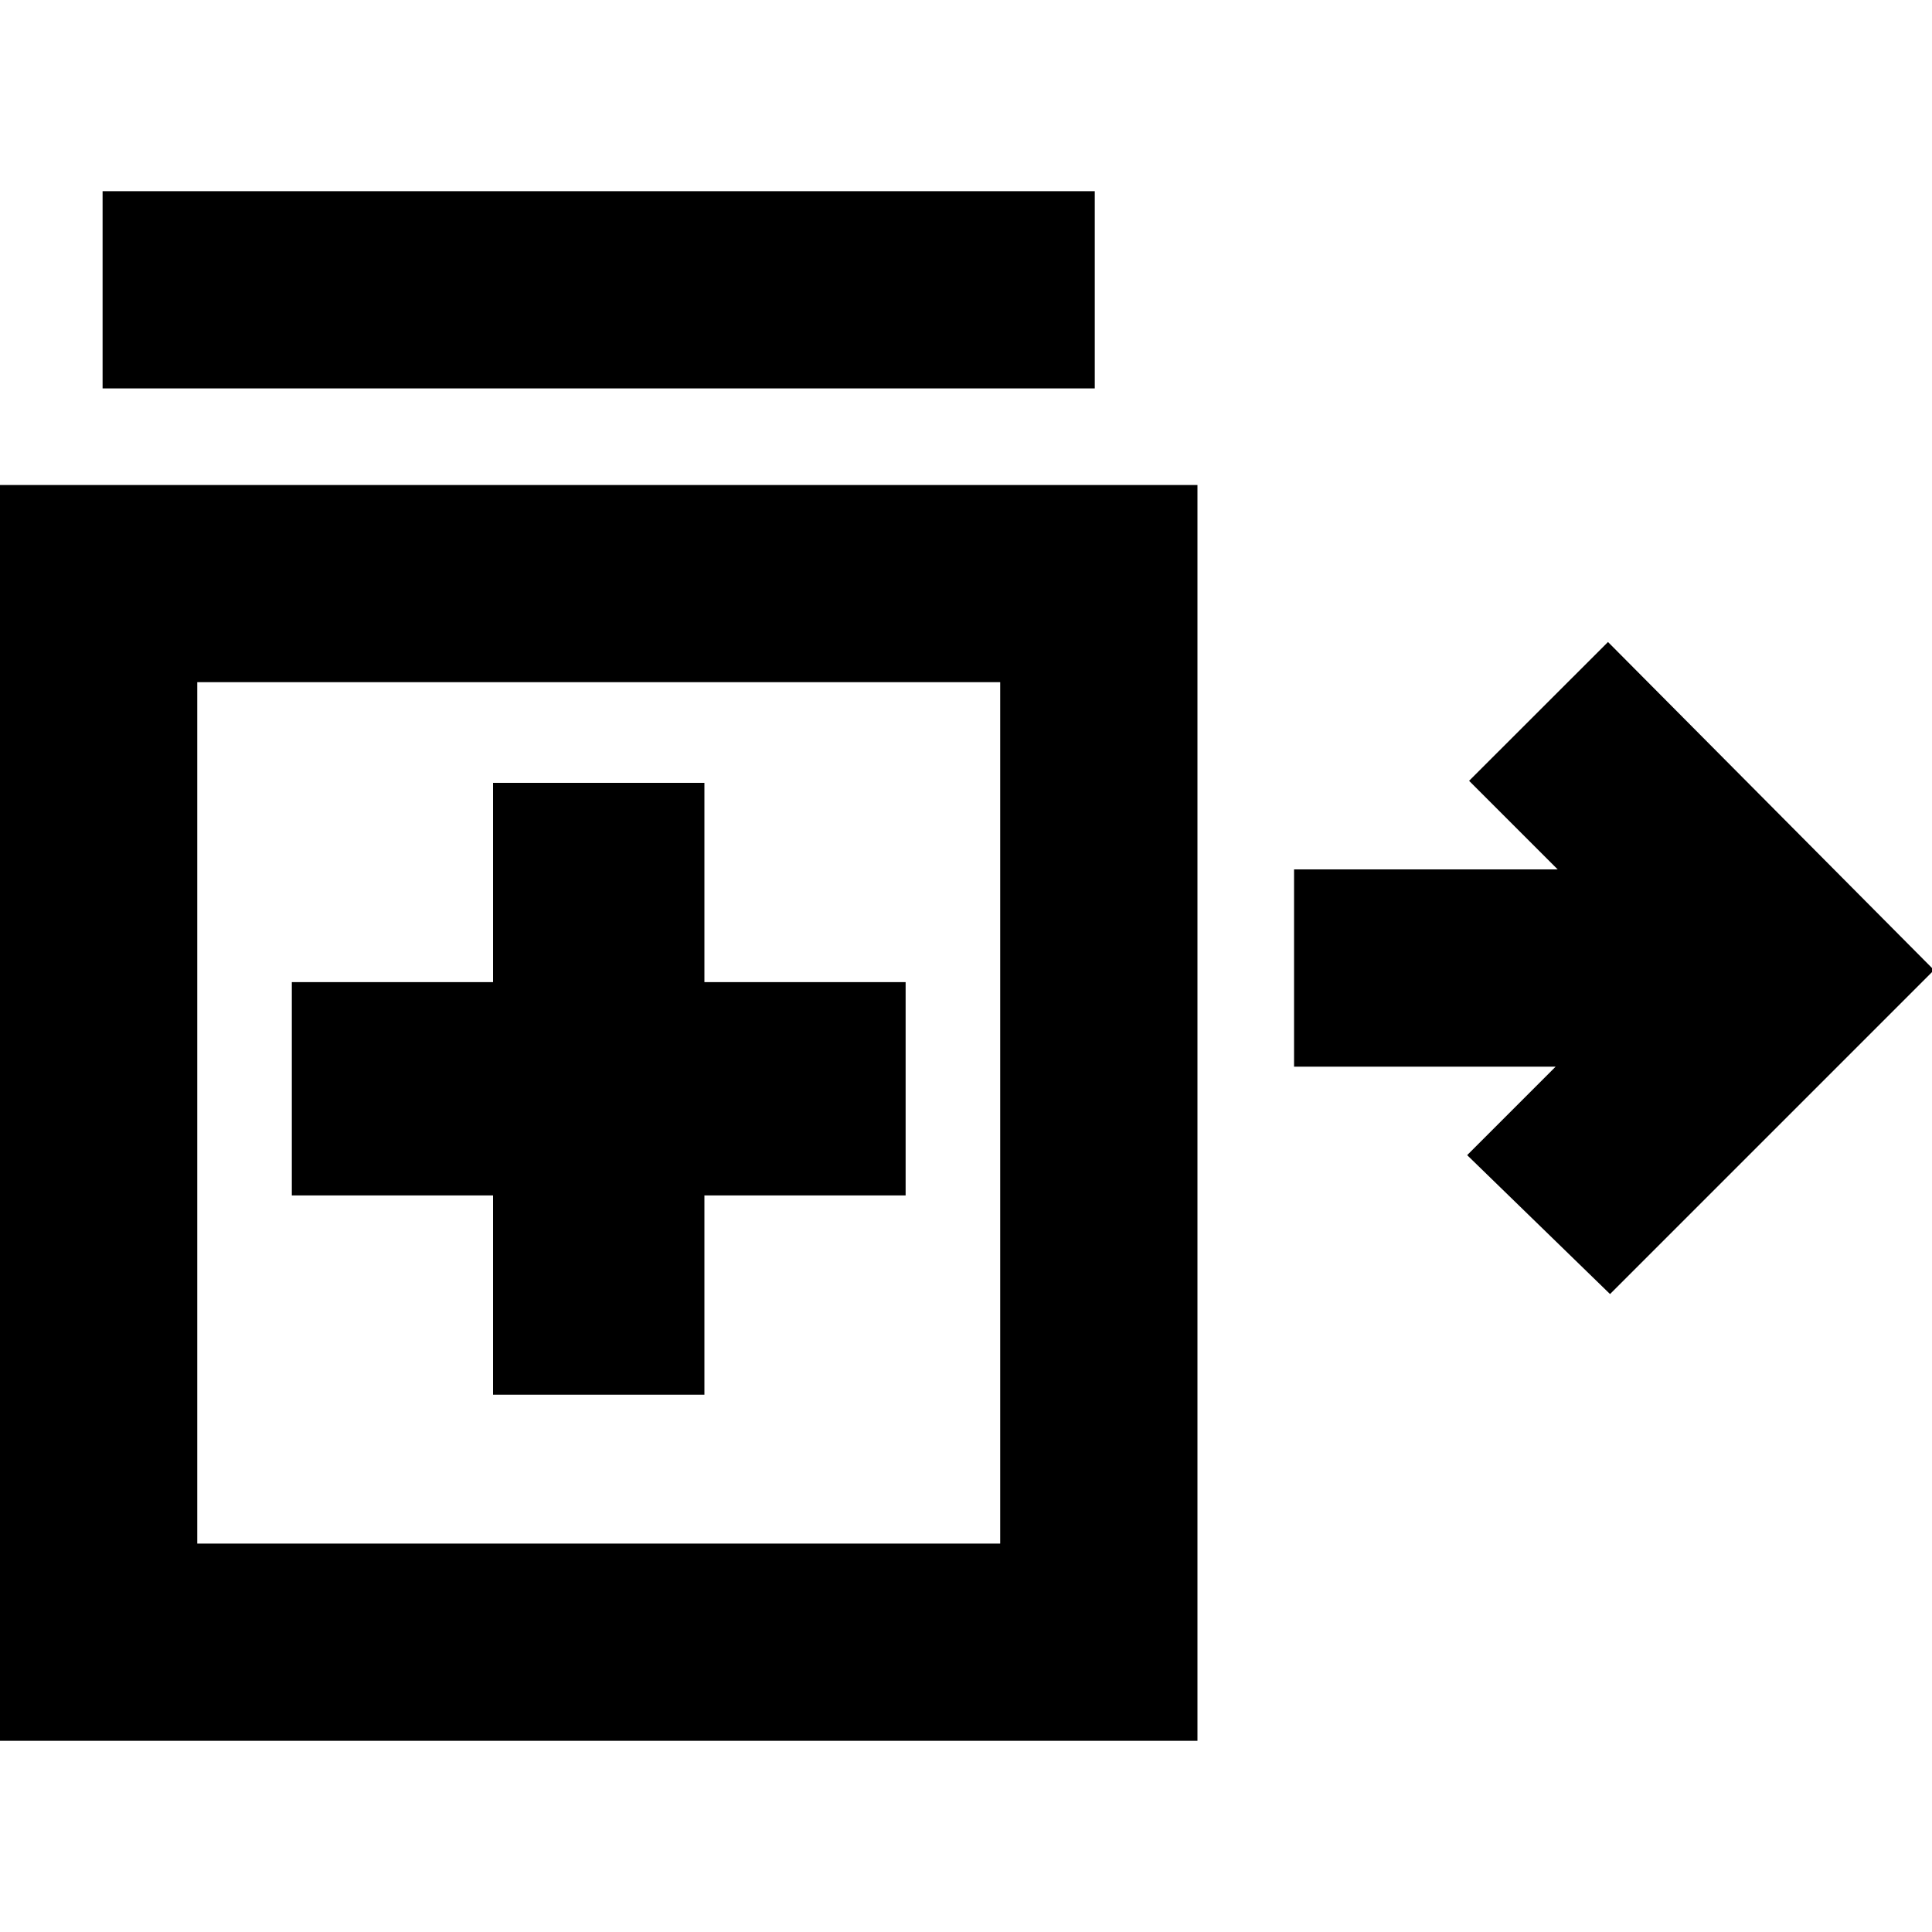 <svg xmlns="http://www.w3.org/2000/svg" height="20" width="20"><path d="m16.667 13.396-1.479-1.438.916-.916h-2.708V9h2.729l-.917-.917 1.438-1.437 3.375 3.396ZM1.062 4.021V1.979h10.271v2.042Zm4.042 10.417h2.188v-2.063h2.083v-2.208H7.292V8.104H5.104v2.063H3.021v2.208h2.083ZM0 18.021v-13h12.396v13Zm6.208-6.5Zm-4.166 4.458h8.312V7.062H2.042Z"/></svg>